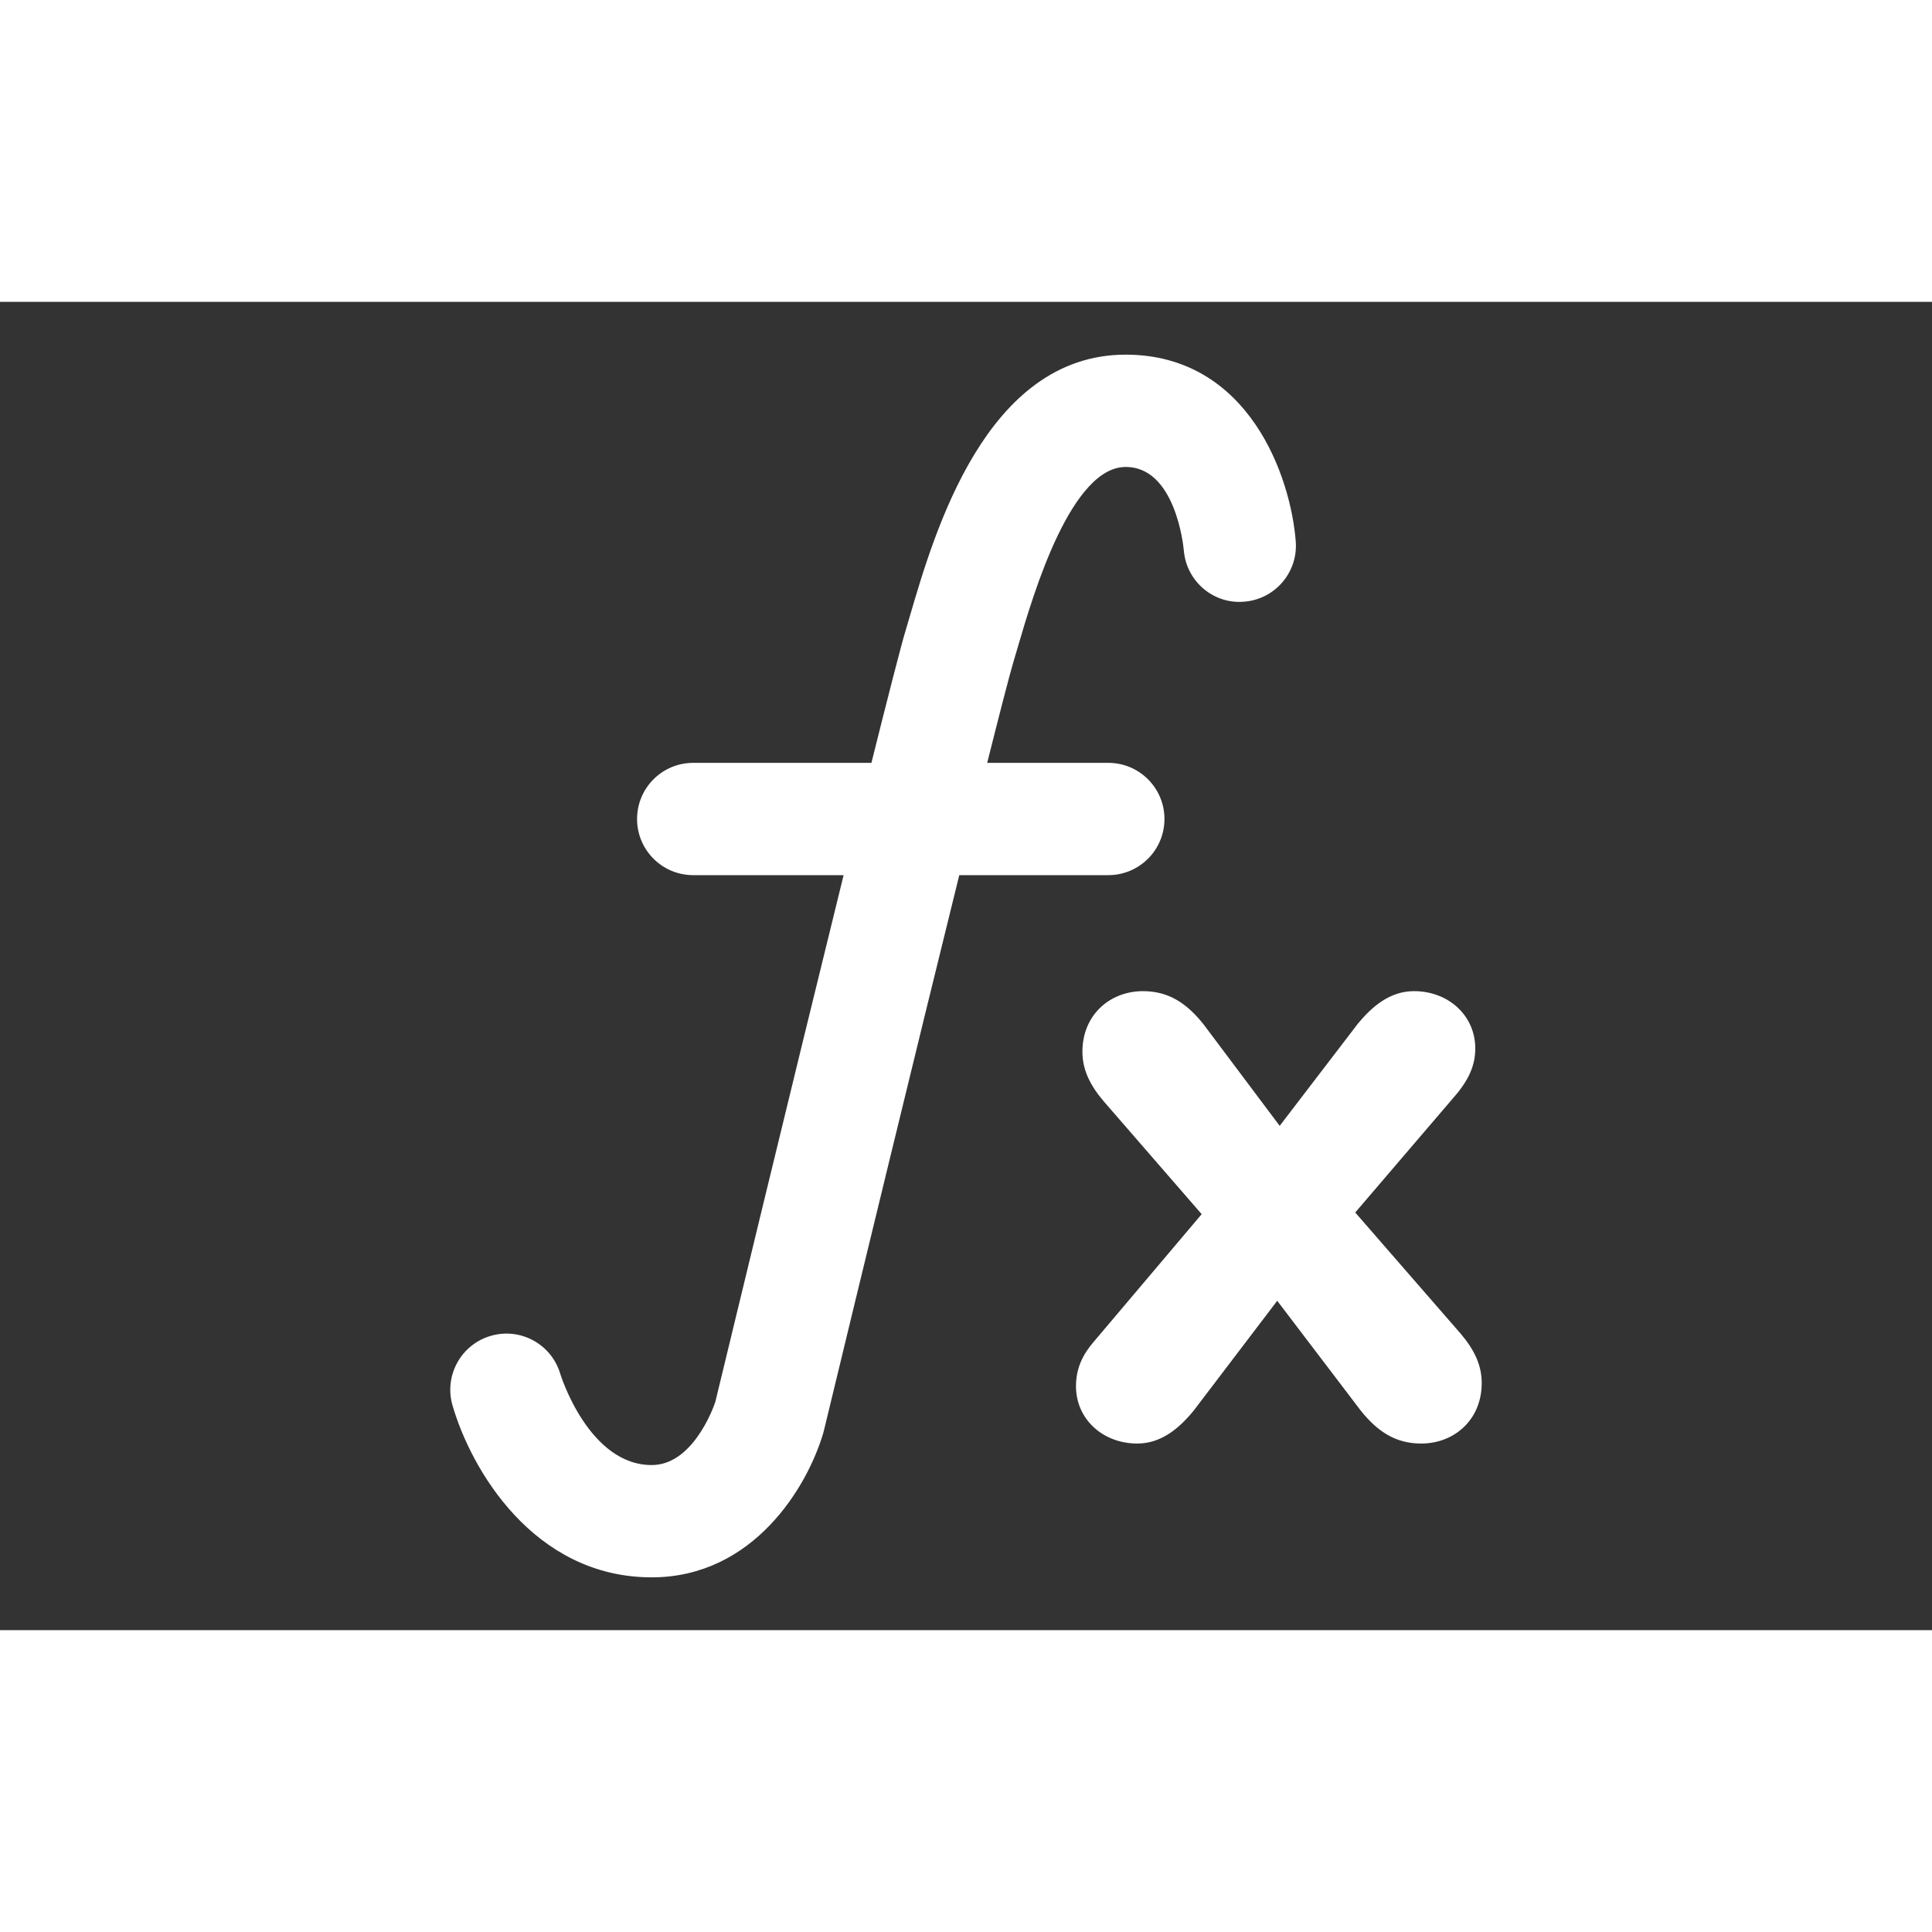 <?xml version="1.0" encoding="utf-8"?>
<!-- Generator: Adobe Illustrator 16.0.4, SVG Export Plug-In . SVG Version: 6.00 Build 0)  -->
<!DOCTYPE svg PUBLIC "-//W3C//DTD SVG 1.1//EN" "http://www.w3.org/Graphics/SVG/1.1/DTD/svg11.dtd">
<svg version="1.1" id="Layer_1" xmlns="http://www.w3.org/2000/svg" xmlns:xlink="http://www.w3.org/1999/xlink" x="0px" y="0px"
	 width="50px" height="50px"  fill="white" stroke="white" viewBox="0 0 226.77 155.91" enable-background="new 0 0 226.77 155.91" xml:space="preserve">
<rect x="0" y="0" width="226.77" height="155.91" fill="#333333" stroke="none"/>
<g>
	<path d="M76.494,149.212c11.645,0,17.827-10.4,19.645-16.544c0.029-0.097,0.056-0.197,0.081-0.297
		c4.236-17.545,10.984-45.353,15.983-65.58h17.886c3.363,0,6.09-2.726,6.09-6.09s-2.727-6.09-6.09-6.09H115.23
		c1.599-6.373,2.771-10.912,3.233-12.461l0.511-1.734c1.888-6.443,6.308-21.535,13.146-21.535c6.341,0,7.286,9.764,7.328,10.236
		c0.27,3.343,3.186,5.868,6.538,5.579c3.353-0.256,5.864-3.187,5.605-6.539c-0.57-7.423-5.376-21.459-19.472-21.459
		c-15.961,0-21.954,20.458-24.833,30.292l-0.49,1.659c-0.585,1.946-2.12,7.942-4.122,15.962H81.366c-3.364,0-6.09,2.726-6.09,6.09
		s2.726,6.09,6.09,6.09h18.291c-6.253,25.362-14.334,58.815-15.223,62.498c-0.332,0.965-2.829,7.742-7.937,7.742
		c-7.8,0-11.177-10.948-11.204-11.03c-0.936-3.229-4.305-5.097-7.544-4.156c-3.23,0.936-5.092,4.314-4.156,7.545
		C55.724,136.751,62.944,149.212,76.494,149.212z"/>
	<path d="M166.812,133.507c3.589,0,6.606-2.549,6.606-6.607c0-1.886-0.755-3.586-2.36-5.474l-12.646-14.534l12.271-14.346
		c1.132-1.416,1.98-2.926,1.98-4.909c0-3.589-2.926-6.231-6.702-6.231c-2.548,0-4.528,1.605-6.229,3.684L150.2,97.544l-9.342-12.455
		c-1.889-2.358-3.869-3.682-6.701-3.682c-3.589,0-6.607,2.551-6.607,6.609c0,1.886,0.756,3.586,2.358,5.472l11.798,13.591
		l-12.931,15.289c-1.226,1.416-1.981,2.926-1.981,4.908c0,3.589,2.926,6.23,6.7,6.23c2.548,0,4.53-1.604,6.229-3.682l10.191-13.4
		l10.193,13.4C161.999,132.186,163.981,133.507,166.812,133.507z"/>
</g>
</svg>
